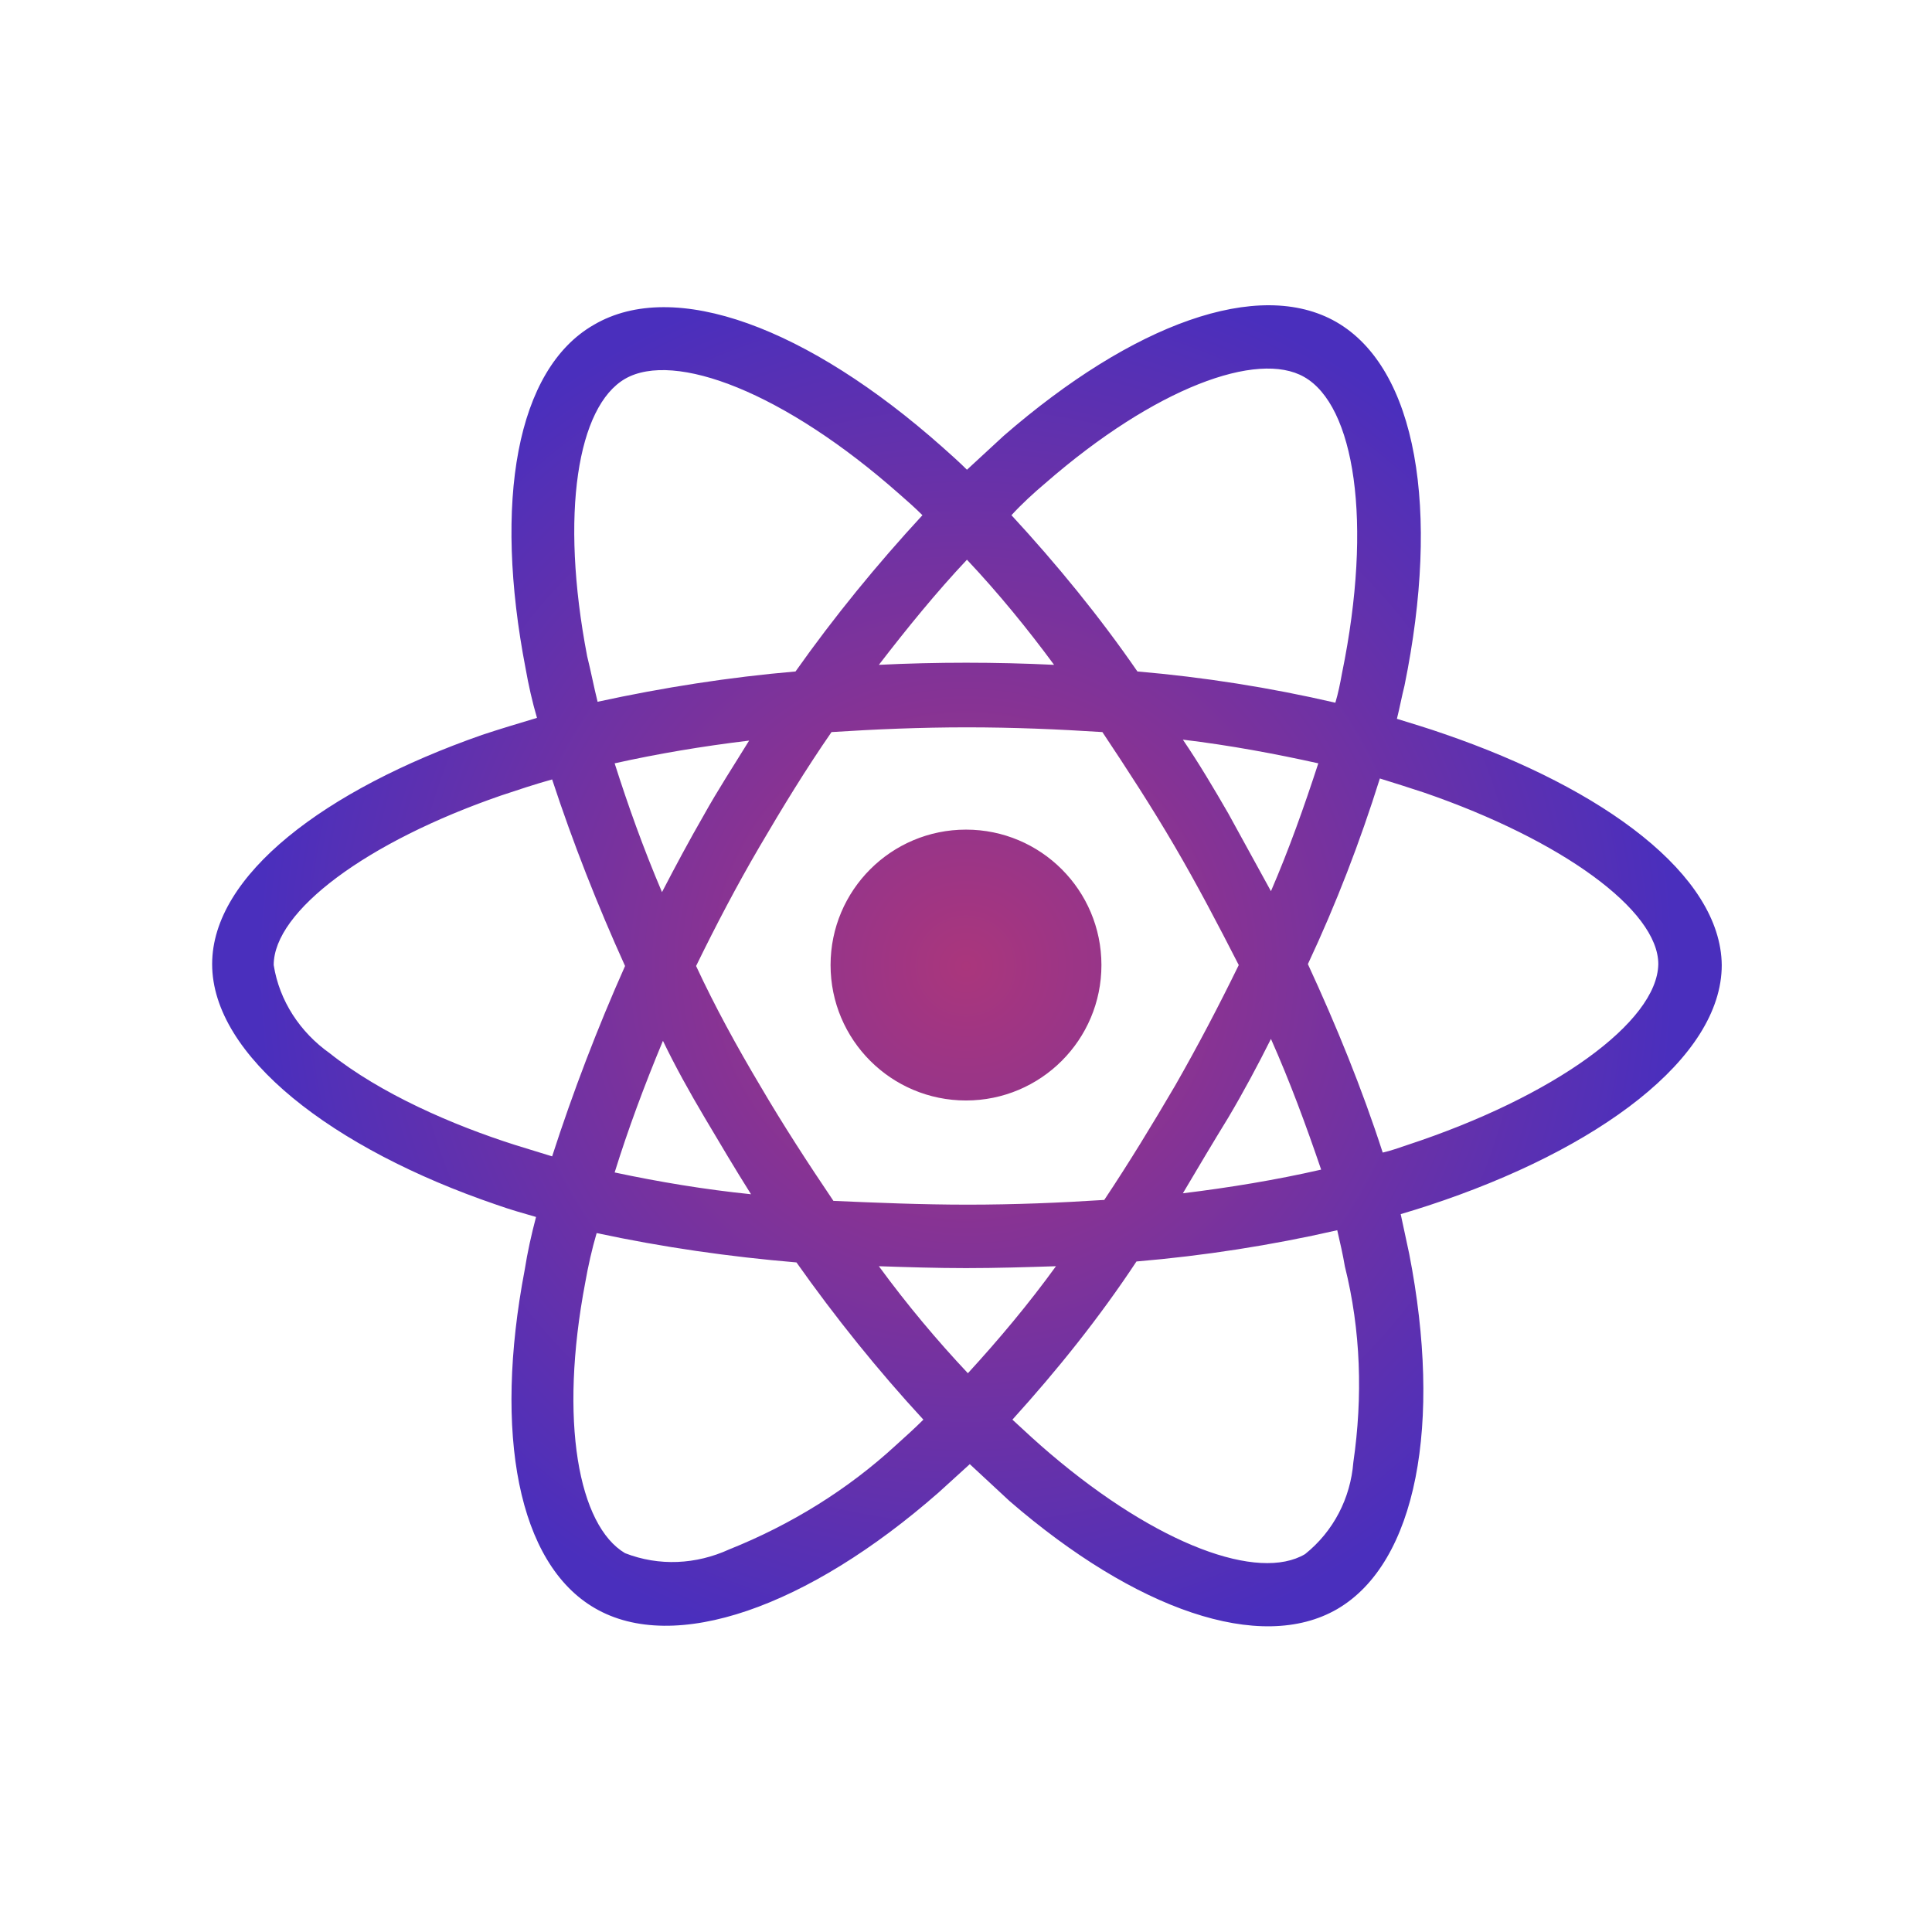 <?xml version="1.0" encoding="utf-8"?>
<!-- Generator: Adobe Illustrator 26.2.1, SVG Export Plug-In . SVG Version: 6.00 Build 0)  -->
<svg version="1.1" id="Layer_1" xmlns="http://www.w3.org/2000/svg" xmlns:xlink="http://www.w3.org/1999/xlink" x="0px" y="0px"
	 viewBox="0 0 204 204" style="enable-background:new 0 0 204 204;" xml:space="preserve">
<style type="text/css">
	.st0{fill:url(#SVGID_1_);}
</style>
<radialGradient id="SVGID_1_" cx="102" cy="102" r="74.876" gradientUnits="userSpaceOnUse">
	<stop  offset="0" style="stop-color:#AA367C"/>
	<stop  offset="1" style="stop-color:#4A2FBD"/>
</radialGradient>
<path class="st0" d="M152.5,77.5c-1.7-0.6-3.4-1.1-5-1.6c0.3-1.2,0.5-2.3,0.8-3.5c3.8-18.6,1.3-33.5-7.2-38.4
	c-8.2-4.7-21.5,0.2-35.1,12c-1.3,1.2-2.6,2.4-3.9,3.6c-0.8-0.8-1.7-1.6-2.6-2.4C85.3,34.6,71.2,29.3,62.7,34.3
	C54.5,39,52.1,53,55.5,70.6c0.3,1.7,0.7,3.5,1.2,5.2c-2,0.6-4,1.2-5.8,1.8c-16.6,5.8-28.5,14.8-28.5,24.2c0,9.7,12.7,19.5,30,25.4
	c1.4,0.5,2.8,0.9,4.2,1.3c-0.5,1.9-0.9,3.7-1.2,5.6c-3.3,17.3-0.7,31,7.4,35.7c8.4,4.9,22.5-0.1,36.3-12.2c1.1-1,2.2-2,3.3-3
	c1.4,1.3,2.8,2.6,4.2,3.9c13.3,11.5,26.5,16.1,34.6,11.4c8.4-4.9,11.1-19.6,7.6-37.5c-0.3-1.4-0.6-2.8-0.9-4.2c1-0.3,2-0.6,2.9-0.9
	c18-5.9,31-15.6,31-25.4C181.7,92.4,169.4,83.3,152.5,77.5L152.5,77.5z M110.4,51c11.6-10.1,22.4-14,27.3-11.2
	c5.3,3,7.3,15.2,4,31.3c-0.2,1.1-0.4,2.1-0.7,3.1c-6.9-1.6-13.9-2.7-20.9-3.3c-4-5.8-8.5-11.3-13.3-16.5
	C107.9,53.2,109.1,52.1,110.4,51z M74.4,118c1.6,2.7,3.2,5.4,4.9,8.1c-4.9-0.5-9.7-1.3-14.4-2.3c1.4-4.5,3.1-9.1,5.1-13.9
	C71.3,112.6,72.8,115.3,74.4,118L74.4,118z M64.9,80.6c4.5-1,9.2-1.8,14.2-2.4c-1.6,2.6-3.3,5.2-4.8,7.9c-1.5,2.6-3,5.4-4.4,8.1
	C67.9,89.5,66.3,85,64.9,80.6L64.9,80.6z M73.5,102c2.1-4.3,4.3-8.5,6.7-12.6c2.4-4.1,4.9-8.2,7.6-12.1c4.7-0.3,9.4-0.5,14.3-0.5
	c4.9,0,9.6,0.2,14.3,0.5c2.6,3.9,5.2,7.9,7.6,12c2.4,4.1,4.6,8.3,6.8,12.6c-2.1,4.3-4.3,8.5-6.7,12.7c-2.4,4.1-4.9,8.2-7.5,12.1
	c-4.6,0.3-9.5,0.5-14.4,0.5c-4.9,0-9.6-0.2-14.2-0.4c-2.7-4-5.3-8-7.7-12.1C77.8,110.5,75.5,106.3,73.5,102L73.5,102z M129.7,118
	c1.6-2.7,3.1-5.5,4.5-8.3c2,4.5,3.7,9.1,5.3,13.8c-4.8,1.1-9.7,1.9-14.6,2.5C126.5,123.3,128.1,120.6,129.7,118L129.7,118z
	 M134.2,94.1c-1.5-2.7-3-5.5-4.5-8.2c-1.5-2.6-3.1-5.3-4.8-7.8c5,0.6,9.8,1.5,14.3,2.5C137.7,85.2,136.1,89.7,134.2,94.1z
	 M102.1,59.1c3.3,3.5,6.4,7.3,9.2,11.1c-6.2-0.3-12.4-0.3-18.5,0C95.8,66.3,98.9,62.5,102.1,59.1z M66,40C71.2,37,82.8,41.4,95,52.2
	c0.8,0.7,1.6,1.4,2.4,2.2c-4.8,5.2-9.3,10.7-13.4,16.5c-7,0.6-14,1.7-20.9,3.2c-0.4-1.6-0.7-3.2-1.1-4.8C59.1,54.2,61,42.9,66,40
	L66,40z M58.3,122.1c-1.3-0.4-2.6-0.8-3.9-1.2c-6.6-2.1-14.2-5.4-19.6-9.7c-3.1-2.2-5.3-5.5-5.9-9.3c0-5.7,9.8-13,24-17.9
	c1.8-0.6,3.6-1.2,5.4-1.7C60.5,89,63.1,95.6,66,102C63.1,108.5,60.5,115.3,58.3,122.1z M94.6,152.6c-5.1,4.7-11.1,8.4-17.6,11
	c-3.5,1.6-7.4,1.8-11,0.4c-4.9-2.9-7-13.9-4.2-28.6c0.3-1.7,0.7-3.5,1.2-5.2c7,1.5,14,2.5,21.1,3.1c4.1,5.8,8.6,11.4,13.4,16.6
	C96.6,150.8,95.6,151.7,94.6,152.6L94.6,152.6z M102.2,145c-3.2-3.4-6.4-7.2-9.4-11.3c3,0.1,6.1,0.2,9.2,0.2c3.2,0,6.4-0.1,9.5-0.2
	C108.6,137.7,105.5,141.4,102.2,145z M142.9,154.4c-0.3,3.8-2.1,7.3-5.1,9.7c-4.9,2.9-15.5-0.9-26.9-10.6c-1.3-1.1-2.6-2.3-4-3.6
	c4.8-5.3,9.2-10.8,13.1-16.7c7.1-0.6,14.2-1.7,21.2-3.3c0.3,1.3,0.6,2.6,0.8,3.8C143.7,140.5,143.9,147.5,142.9,154.4L142.9,154.4z
	 M148.6,120.9c-0.9,0.3-1.7,0.6-2.6,0.8c-2.2-6.8-4.9-13.4-7.9-19.9c3-6.4,5.5-12.9,7.6-19.6c1.6,0.5,3.2,1,4.7,1.5
	c14.5,5,24.7,12.4,24.7,18.1C175,107.9,164.1,115.8,148.6,120.9z M102,116.2c7.9,0,14.3-6.4,14.3-14.3s-6.4-14.3-14.3-14.3
	c-7.9,0-14.3,6.4-14.3,14.3S94.1,116.2,102,116.2L102,116.2z"/>
</svg>
